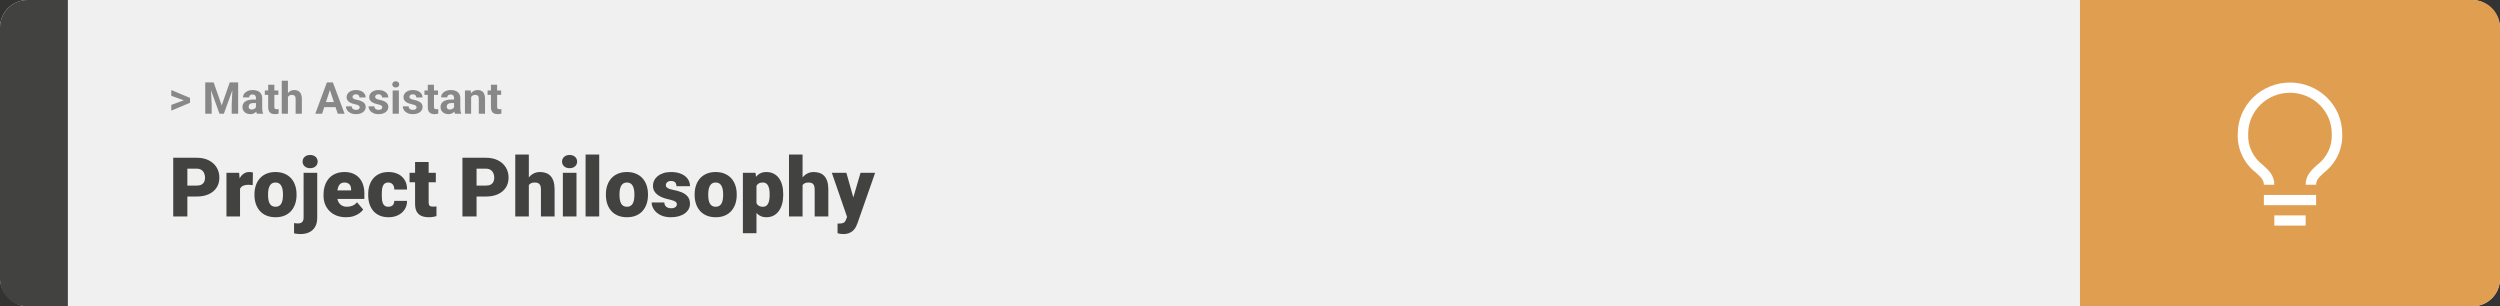<svg width="1363" height="167" viewBox="0 0 1363 167" fill="none" xmlns="http://www.w3.org/2000/svg">
<rect x="0" y="0" width="1363" height="167" fill="#333333" stroke="none"/>
<rect width="1363" height="167" rx="15" fill="#F0F0F0"/>
<path d="M0 15C0 6.716 6.716 0 15 0H37V167H15C6.716 167 0 160.284 0 152V15Z" fill="#424241"/>
<path d="M100.906 54.922L93.394 52.238V49.086L103.602 53.375V55.637L100.906 54.922ZM93.394 57.172L100.918 54.43L103.602 53.785V56.035L93.394 60.324V57.172ZM113.504 44.938H116.48L120.863 57.465L125.246 44.938H128.223L122.059 62H119.668L113.504 44.938ZM111.898 44.938H114.863L115.402 57.148V62H111.898V44.938ZM126.863 44.938H129.84V62H126.324V57.148L126.863 44.938ZM139.555 59.141V53.492C139.555 53.086 139.488 52.738 139.355 52.449C139.223 52.152 139.016 51.922 138.734 51.758C138.461 51.594 138.105 51.512 137.668 51.512C137.293 51.512 136.969 51.578 136.695 51.711C136.422 51.836 136.211 52.02 136.062 52.262C135.914 52.496 135.84 52.773 135.84 53.094H132.465C132.465 52.555 132.59 52.043 132.84 51.559C133.09 51.074 133.453 50.648 133.93 50.281C134.406 49.906 134.973 49.613 135.629 49.402C136.293 49.191 137.035 49.086 137.855 49.086C138.84 49.086 139.715 49.25 140.48 49.578C141.246 49.906 141.848 50.398 142.285 51.055C142.73 51.711 142.953 52.531 142.953 53.516V58.941C142.953 59.637 142.996 60.207 143.082 60.652C143.168 61.09 143.293 61.473 143.457 61.801V62H140.047C139.883 61.656 139.758 61.227 139.672 60.711C139.594 60.188 139.555 59.664 139.555 59.141ZM140 54.277L140.023 56.188H138.137C137.691 56.188 137.305 56.238 136.977 56.34C136.648 56.441 136.379 56.586 136.168 56.773C135.957 56.953 135.801 57.164 135.699 57.406C135.605 57.648 135.559 57.914 135.559 58.203C135.559 58.492 135.625 58.754 135.758 58.988C135.891 59.215 136.082 59.395 136.332 59.527C136.582 59.652 136.875 59.715 137.211 59.715C137.719 59.715 138.16 59.613 138.535 59.41C138.91 59.207 139.199 58.957 139.402 58.66C139.613 58.363 139.723 58.082 139.73 57.816L140.621 59.246C140.496 59.566 140.324 59.898 140.105 60.242C139.895 60.586 139.625 60.91 139.297 61.215C138.969 61.512 138.574 61.758 138.113 61.953C137.652 62.141 137.105 62.234 136.473 62.234C135.668 62.234 134.938 62.074 134.281 61.754C133.633 61.426 133.117 60.977 132.734 60.406C132.359 59.828 132.172 59.172 132.172 58.438C132.172 57.773 132.297 57.184 132.547 56.668C132.797 56.152 133.164 55.719 133.648 55.367C134.141 55.008 134.754 54.738 135.488 54.559C136.223 54.371 137.074 54.277 138.043 54.277H140ZM151.766 49.32V51.711H144.383V49.32H151.766ZM146.211 46.191H149.586V58.18C149.586 58.547 149.633 58.828 149.727 59.023C149.828 59.219 149.977 59.355 150.172 59.434C150.367 59.504 150.613 59.539 150.91 59.539C151.121 59.539 151.309 59.531 151.473 59.516C151.645 59.492 151.789 59.469 151.906 59.445L151.918 61.93C151.629 62.023 151.316 62.098 150.98 62.152C150.645 62.207 150.273 62.234 149.867 62.234C149.125 62.234 148.477 62.113 147.922 61.871C147.375 61.621 146.953 61.223 146.656 60.676C146.359 60.129 146.211 59.41 146.211 58.52V46.191ZM156.98 44V62H153.605V44H156.98ZM156.5 55.215H155.574C155.582 54.332 155.699 53.52 155.926 52.777C156.152 52.027 156.477 51.379 156.898 50.832C157.32 50.277 157.824 49.848 158.41 49.543C159.004 49.238 159.66 49.086 160.379 49.086C161.004 49.086 161.57 49.176 162.078 49.355C162.594 49.527 163.035 49.809 163.402 50.199C163.777 50.582 164.066 51.086 164.27 51.711C164.473 52.336 164.574 53.094 164.574 53.984V62H161.176V53.961C161.176 53.398 161.094 52.957 160.93 52.637C160.773 52.309 160.543 52.078 160.238 51.945C159.941 51.805 159.574 51.734 159.137 51.734C158.652 51.734 158.238 51.824 157.895 52.004C157.559 52.184 157.289 52.434 157.086 52.754C156.883 53.066 156.734 53.434 156.641 53.855C156.547 54.277 156.5 54.73 156.5 55.215ZM180.266 47.855L175.625 62H171.887L178.227 44.938H180.605L180.266 47.855ZM184.121 62L179.469 47.855L179.094 44.938H181.496L187.871 62H184.121ZM183.91 55.648V58.402H174.898V55.648H183.91ZM196.098 58.496C196.098 58.254 196.027 58.035 195.887 57.84C195.746 57.645 195.484 57.465 195.102 57.301C194.727 57.129 194.184 56.973 193.473 56.832C192.832 56.691 192.234 56.516 191.68 56.305C191.133 56.086 190.656 55.824 190.25 55.52C189.852 55.215 189.539 54.855 189.312 54.441C189.086 54.02 188.973 53.539 188.973 53C188.973 52.469 189.086 51.969 189.312 51.5C189.547 51.031 189.879 50.617 190.309 50.258C190.746 49.891 191.277 49.605 191.902 49.402C192.535 49.191 193.246 49.086 194.035 49.086C195.137 49.086 196.082 49.262 196.871 49.613C197.668 49.965 198.277 50.449 198.699 51.066C199.129 51.676 199.344 52.371 199.344 53.152H195.969C195.969 52.824 195.898 52.531 195.758 52.273C195.625 52.008 195.414 51.801 195.125 51.652C194.844 51.496 194.477 51.418 194.023 51.418C193.648 51.418 193.324 51.484 193.051 51.617C192.777 51.742 192.566 51.914 192.418 52.133C192.277 52.344 192.207 52.578 192.207 52.836C192.207 53.031 192.246 53.207 192.324 53.363C192.41 53.512 192.547 53.648 192.734 53.773C192.922 53.898 193.164 54.016 193.461 54.125C193.766 54.227 194.141 54.32 194.586 54.406C195.5 54.594 196.316 54.84 197.035 55.145C197.754 55.441 198.324 55.848 198.746 56.363C199.168 56.871 199.379 57.539 199.379 58.367C199.379 58.93 199.254 59.445 199.004 59.914C198.754 60.383 198.395 60.793 197.926 61.145C197.457 61.488 196.895 61.758 196.238 61.953C195.59 62.141 194.859 62.234 194.047 62.234C192.867 62.234 191.867 62.023 191.047 61.602C190.234 61.18 189.617 60.645 189.195 59.996C188.781 59.34 188.574 58.668 188.574 57.98H191.773C191.789 58.441 191.906 58.812 192.125 59.094C192.352 59.375 192.637 59.578 192.98 59.703C193.332 59.828 193.711 59.891 194.117 59.891C194.555 59.891 194.918 59.832 195.207 59.715C195.496 59.59 195.715 59.426 195.863 59.223C196.02 59.012 196.098 58.77 196.098 58.496ZM208.426 58.496C208.426 58.254 208.355 58.035 208.215 57.84C208.074 57.645 207.812 57.465 207.43 57.301C207.055 57.129 206.512 56.973 205.801 56.832C205.16 56.691 204.562 56.516 204.008 56.305C203.461 56.086 202.984 55.824 202.578 55.52C202.18 55.215 201.867 54.855 201.641 54.441C201.414 54.02 201.301 53.539 201.301 53C201.301 52.469 201.414 51.969 201.641 51.5C201.875 51.031 202.207 50.617 202.637 50.258C203.074 49.891 203.605 49.605 204.23 49.402C204.863 49.191 205.574 49.086 206.363 49.086C207.465 49.086 208.41 49.262 209.199 49.613C209.996 49.965 210.605 50.449 211.027 51.066C211.457 51.676 211.672 52.371 211.672 53.152H208.297C208.297 52.824 208.227 52.531 208.086 52.273C207.953 52.008 207.742 51.801 207.453 51.652C207.172 51.496 206.805 51.418 206.352 51.418C205.977 51.418 205.652 51.484 205.379 51.617C205.105 51.742 204.895 51.914 204.746 52.133C204.605 52.344 204.535 52.578 204.535 52.836C204.535 53.031 204.574 53.207 204.652 53.363C204.738 53.512 204.875 53.648 205.062 53.773C205.25 53.898 205.492 54.016 205.789 54.125C206.094 54.227 206.469 54.32 206.914 54.406C207.828 54.594 208.645 54.84 209.363 55.145C210.082 55.441 210.652 55.848 211.074 56.363C211.496 56.871 211.707 57.539 211.707 58.367C211.707 58.93 211.582 59.445 211.332 59.914C211.082 60.383 210.723 60.793 210.254 61.145C209.785 61.488 209.223 61.758 208.566 61.953C207.918 62.141 207.188 62.234 206.375 62.234C205.195 62.234 204.195 62.023 203.375 61.602C202.562 61.18 201.945 60.645 201.523 59.996C201.109 59.34 200.902 58.668 200.902 57.98H204.102C204.117 58.441 204.234 58.812 204.453 59.094C204.68 59.375 204.965 59.578 205.309 59.703C205.66 59.828 206.039 59.891 206.445 59.891C206.883 59.891 207.246 59.832 207.535 59.715C207.824 59.59 208.043 59.426 208.191 59.223C208.348 59.012 208.426 58.77 208.426 58.496ZM217.461 49.32V62H214.074V49.32H217.461ZM213.863 46.016C213.863 45.523 214.035 45.117 214.379 44.797C214.723 44.477 215.184 44.316 215.762 44.316C216.332 44.316 216.789 44.477 217.133 44.797C217.484 45.117 217.66 45.523 217.66 46.016C217.66 46.508 217.484 46.914 217.133 47.234C216.789 47.555 216.332 47.715 215.762 47.715C215.184 47.715 214.723 47.555 214.379 47.234C214.035 46.914 213.863 46.508 213.863 46.016ZM227.105 58.496C227.105 58.254 227.035 58.035 226.895 57.84C226.754 57.645 226.492 57.465 226.109 57.301C225.734 57.129 225.191 56.973 224.48 56.832C223.84 56.691 223.242 56.516 222.688 56.305C222.141 56.086 221.664 55.824 221.258 55.52C220.859 55.215 220.547 54.855 220.32 54.441C220.094 54.02 219.98 53.539 219.98 53C219.98 52.469 220.094 51.969 220.32 51.5C220.555 51.031 220.887 50.617 221.316 50.258C221.754 49.891 222.285 49.605 222.91 49.402C223.543 49.191 224.254 49.086 225.043 49.086C226.145 49.086 227.09 49.262 227.879 49.613C228.676 49.965 229.285 50.449 229.707 51.066C230.137 51.676 230.352 52.371 230.352 53.152H226.977C226.977 52.824 226.906 52.531 226.766 52.273C226.633 52.008 226.422 51.801 226.133 51.652C225.852 51.496 225.484 51.418 225.031 51.418C224.656 51.418 224.332 51.484 224.059 51.617C223.785 51.742 223.574 51.914 223.426 52.133C223.285 52.344 223.215 52.578 223.215 52.836C223.215 53.031 223.254 53.207 223.332 53.363C223.418 53.512 223.555 53.648 223.742 53.773C223.93 53.898 224.172 54.016 224.469 54.125C224.773 54.227 225.148 54.32 225.594 54.406C226.508 54.594 227.324 54.84 228.043 55.145C228.762 55.441 229.332 55.848 229.754 56.363C230.176 56.871 230.387 57.539 230.387 58.367C230.387 58.93 230.262 59.445 230.012 59.914C229.762 60.383 229.402 60.793 228.934 61.145C228.465 61.488 227.902 61.758 227.246 61.953C226.598 62.141 225.867 62.234 225.055 62.234C223.875 62.234 222.875 62.023 222.055 61.602C221.242 61.18 220.625 60.645 220.203 59.996C219.789 59.34 219.582 58.668 219.582 57.98H222.781C222.797 58.441 222.914 58.812 223.133 59.094C223.359 59.375 223.645 59.578 223.988 59.703C224.34 59.828 224.719 59.891 225.125 59.891C225.562 59.891 225.926 59.832 226.215 59.715C226.504 59.59 226.723 59.426 226.871 59.223C227.027 59.012 227.105 58.77 227.105 58.496ZM238.789 49.32V51.711H231.406V49.32H238.789ZM233.234 46.191H236.609V58.18C236.609 58.547 236.656 58.828 236.75 59.023C236.852 59.219 237 59.355 237.195 59.434C237.391 59.504 237.637 59.539 237.934 59.539C238.145 59.539 238.332 59.531 238.496 59.516C238.668 59.492 238.812 59.469 238.93 59.445L238.941 61.93C238.652 62.023 238.34 62.098 238.004 62.152C237.668 62.207 237.297 62.234 236.891 62.234C236.148 62.234 235.5 62.113 234.945 61.871C234.398 61.621 233.977 61.223 233.68 60.676C233.383 60.129 233.234 59.41 233.234 58.52V46.191ZM247.555 59.141V53.492C247.555 53.086 247.488 52.738 247.355 52.449C247.223 52.152 247.016 51.922 246.734 51.758C246.461 51.594 246.105 51.512 245.668 51.512C245.293 51.512 244.969 51.578 244.695 51.711C244.422 51.836 244.211 52.02 244.062 52.262C243.914 52.496 243.84 52.773 243.84 53.094H240.465C240.465 52.555 240.59 52.043 240.84 51.559C241.09 51.074 241.453 50.648 241.93 50.281C242.406 49.906 242.973 49.613 243.629 49.402C244.293 49.191 245.035 49.086 245.855 49.086C246.84 49.086 247.715 49.25 248.48 49.578C249.246 49.906 249.848 50.398 250.285 51.055C250.73 51.711 250.953 52.531 250.953 53.516V58.941C250.953 59.637 250.996 60.207 251.082 60.652C251.168 61.09 251.293 61.473 251.457 61.801V62H248.047C247.883 61.656 247.758 61.227 247.672 60.711C247.594 60.188 247.555 59.664 247.555 59.141ZM248 54.277L248.023 56.188H246.137C245.691 56.188 245.305 56.238 244.977 56.34C244.648 56.441 244.379 56.586 244.168 56.773C243.957 56.953 243.801 57.164 243.699 57.406C243.605 57.648 243.559 57.914 243.559 58.203C243.559 58.492 243.625 58.754 243.758 58.988C243.891 59.215 244.082 59.395 244.332 59.527C244.582 59.652 244.875 59.715 245.211 59.715C245.719 59.715 246.16 59.613 246.535 59.41C246.91 59.207 247.199 58.957 247.402 58.66C247.613 58.363 247.723 58.082 247.73 57.816L248.621 59.246C248.496 59.566 248.324 59.898 248.105 60.242C247.895 60.586 247.625 60.91 247.297 61.215C246.969 61.512 246.574 61.758 246.113 61.953C245.652 62.141 245.105 62.234 244.473 62.234C243.668 62.234 242.938 62.074 242.281 61.754C241.633 61.426 241.117 60.977 240.734 60.406C240.359 59.828 240.172 59.172 240.172 58.438C240.172 57.773 240.297 57.184 240.547 56.668C240.797 56.152 241.164 55.719 241.648 55.367C242.141 55.008 242.754 54.738 243.488 54.559C244.223 54.371 245.074 54.277 246.043 54.277H248ZM256.859 52.027V62H253.484V49.32H256.648L256.859 52.027ZM256.367 55.215H255.453C255.453 54.277 255.574 53.434 255.816 52.684C256.059 51.926 256.398 51.281 256.836 50.75C257.273 50.211 257.793 49.801 258.395 49.52C259.004 49.23 259.684 49.086 260.434 49.086C261.027 49.086 261.57 49.172 262.062 49.344C262.555 49.516 262.977 49.789 263.328 50.164C263.688 50.539 263.961 51.035 264.148 51.652C264.344 52.27 264.441 53.023 264.441 53.914V62H261.043V53.902C261.043 53.34 260.965 52.902 260.809 52.59C260.652 52.277 260.422 52.059 260.117 51.934C259.82 51.801 259.453 51.734 259.016 51.734C258.562 51.734 258.168 51.824 257.832 52.004C257.504 52.184 257.23 52.434 257.012 52.754C256.801 53.066 256.641 53.434 256.531 53.855C256.422 54.277 256.367 54.73 256.367 55.215ZM273.219 49.32V51.711H265.836V49.32H273.219ZM267.664 46.191H271.039V58.18C271.039 58.547 271.086 58.828 271.18 59.023C271.281 59.219 271.43 59.355 271.625 59.434C271.82 59.504 272.066 59.539 272.363 59.539C272.574 59.539 272.762 59.531 272.926 59.516C273.098 59.492 273.242 59.469 273.359 59.445L273.371 61.93C273.082 62.023 272.77 62.098 272.434 62.152C272.098 62.207 271.727 62.234 271.32 62.234C270.578 62.234 269.93 62.113 269.375 61.871C268.828 61.621 268.406 61.223 268.109 60.676C267.812 60.129 267.664 59.41 267.664 58.52V46.191Z" fill="#888888"/>
<path d="M107.205 107.146H99.251V101.191H107.205C108.289 101.191 109.168 101.008 109.842 100.642C110.516 100.275 111.006 99.77 111.314 99.126C111.636 98.466 111.797 97.727 111.797 96.906C111.797 96.027 111.636 95.214 111.314 94.467C111.006 93.72 110.516 93.12 109.842 92.665C109.168 92.197 108.289 91.962 107.205 91.962H102.151V118H94.439V86.008H107.205C109.769 86.008 111.973 86.477 113.819 87.414C115.679 88.352 117.107 89.641 118.104 91.281C119.1 92.907 119.598 94.768 119.598 96.862C119.598 98.928 119.1 100.729 118.104 102.268C117.107 103.806 115.679 105.007 113.819 105.871C111.973 106.721 109.769 107.146 107.205 107.146ZM130.87 100.114V118H123.465V94.226H130.386L130.87 100.114ZM137.901 94.05L137.769 100.927C137.476 100.898 137.081 100.861 136.583 100.817C136.084 100.773 135.667 100.751 135.33 100.751C134.466 100.751 133.719 100.854 133.089 101.059C132.474 101.25 131.961 101.542 131.551 101.938C131.155 102.319 130.862 102.802 130.672 103.388C130.496 103.974 130.416 104.655 130.43 105.432L129.09 104.553C129.09 102.956 129.244 101.506 129.551 100.202C129.874 98.884 130.328 97.749 130.914 96.796C131.5 95.83 132.21 95.09 133.045 94.577C133.88 94.05 134.817 93.786 135.857 93.786C136.224 93.786 136.583 93.808 136.934 93.852C137.3 93.896 137.623 93.962 137.901 94.05ZM138.736 106.354V105.893C138.736 104.15 138.985 102.546 139.483 101.081C139.981 99.602 140.713 98.32 141.68 97.236C142.647 96.152 143.841 95.31 145.262 94.709C146.683 94.094 148.323 93.786 150.184 93.786C152.059 93.786 153.707 94.094 155.127 94.709C156.563 95.31 157.764 96.152 158.731 97.236C159.698 98.32 160.43 99.602 160.928 101.081C161.426 102.546 161.675 104.15 161.675 105.893V106.354C161.675 108.083 161.426 109.687 160.928 111.167C160.43 112.631 159.698 113.913 158.731 115.012C157.764 116.096 156.57 116.938 155.149 117.539C153.729 118.139 152.088 118.439 150.228 118.439C148.367 118.439 146.719 118.139 145.284 117.539C143.848 116.938 142.647 116.096 141.68 115.012C140.713 113.913 139.981 112.631 139.483 111.167C138.985 109.687 138.736 108.083 138.736 106.354ZM146.141 105.893V106.354C146.141 107.248 146.207 108.083 146.338 108.859C146.47 109.636 146.69 110.317 146.998 110.903C147.305 111.474 147.723 111.921 148.25 112.243C148.777 112.565 149.437 112.727 150.228 112.727C151.004 112.727 151.648 112.565 152.161 112.243C152.688 111.921 153.106 111.474 153.414 110.903C153.721 110.317 153.941 109.636 154.073 108.859C154.205 108.083 154.271 107.248 154.271 106.354V105.893C154.271 105.029 154.205 104.216 154.073 103.454C153.941 102.678 153.721 101.997 153.414 101.411C153.106 100.81 152.688 100.341 152.161 100.004C151.634 99.668 150.975 99.499 150.184 99.499C149.407 99.499 148.755 99.668 148.228 100.004C147.715 100.341 147.305 100.81 146.998 101.411C146.69 101.997 146.47 102.678 146.338 103.454C146.207 104.216 146.141 105.029 146.141 105.893ZM165.521 94.226H172.947V118.769C172.947 120.673 172.581 122.277 171.849 123.581C171.116 124.899 170.069 125.896 168.707 126.569C167.344 127.258 165.718 127.602 163.829 127.602C163.199 127.602 162.62 127.573 162.093 127.514C161.551 127.47 160.958 127.375 160.313 127.229V121.625C160.694 121.684 161.045 121.728 161.368 121.757C161.69 121.801 162.042 121.823 162.422 121.823C163.096 121.823 163.66 121.713 164.114 121.494C164.568 121.274 164.913 120.937 165.147 120.483C165.396 120.029 165.521 119.458 165.521 118.769V94.226ZM164.971 88.095C164.971 87.04 165.352 86.176 166.114 85.502C166.875 84.829 167.864 84.492 169.08 84.492C170.296 84.492 171.285 84.829 172.046 85.502C172.808 86.176 173.189 87.04 173.189 88.095C173.189 89.15 172.808 90.014 172.046 90.688C171.285 91.362 170.296 91.699 169.08 91.699C167.864 91.699 166.875 91.362 166.114 90.688C165.352 90.014 164.971 89.15 164.971 88.095ZM188.658 118.439C186.724 118.439 184.996 118.139 183.472 117.539C181.949 116.923 180.66 116.081 179.605 115.012C178.565 113.942 177.767 112.712 177.21 111.32C176.668 109.929 176.397 108.457 176.397 106.904V106.069C176.397 104.326 176.639 102.714 177.122 101.235C177.605 99.741 178.323 98.437 179.275 97.324C180.228 96.21 181.421 95.346 182.857 94.731C184.292 94.101 185.962 93.786 187.867 93.786C189.551 93.786 191.06 94.057 192.393 94.599C193.726 95.141 194.854 95.918 195.777 96.928C196.714 97.939 197.425 99.162 197.908 100.598C198.406 102.033 198.655 103.645 198.655 105.432V108.442H179.231V103.806H191.426V103.234C191.441 102.443 191.302 101.77 191.009 101.213C190.73 100.656 190.32 100.231 189.778 99.939C189.236 99.645 188.577 99.499 187.801 99.499C186.995 99.499 186.329 99.675 185.801 100.026C185.289 100.378 184.886 100.861 184.593 101.477C184.314 102.077 184.117 102.773 184 103.564C183.882 104.355 183.824 105.19 183.824 106.069V106.904C183.824 107.783 183.941 108.581 184.175 109.299C184.424 110.017 184.776 110.632 185.23 111.145C185.699 111.643 186.255 112.031 186.9 112.309C187.559 112.587 188.306 112.727 189.141 112.727C190.152 112.727 191.148 112.536 192.129 112.155C193.111 111.774 193.953 111.145 194.656 110.266L198.018 114.265C197.535 114.953 196.846 115.62 195.953 116.264C195.074 116.909 194.019 117.436 192.789 117.846C191.558 118.242 190.181 118.439 188.658 118.439ZM211.707 112.727C212.396 112.727 212.981 112.602 213.465 112.353C213.963 112.089 214.336 111.723 214.585 111.254C214.849 110.771 214.974 110.192 214.959 109.519H221.924C221.939 111.306 221.5 112.873 220.606 114.221C219.727 115.554 218.526 116.594 217.002 117.341C215.494 118.073 213.787 118.439 211.883 118.439C210.022 118.439 208.396 118.139 207.005 117.539C205.613 116.923 204.449 116.074 203.511 114.99C202.588 113.891 201.893 112.609 201.424 111.145C200.97 109.68 200.743 108.09 200.743 106.376V105.871C200.743 104.157 200.97 102.568 201.424 101.103C201.893 99.624 202.588 98.342 203.511 97.258C204.449 96.159 205.606 95.31 206.983 94.709C208.375 94.094 209.993 93.786 211.839 93.786C213.816 93.786 215.56 94.16 217.068 94.907C218.592 95.654 219.786 96.738 220.65 98.159C221.514 99.58 221.939 101.301 221.924 103.322H214.959C214.974 102.604 214.864 101.96 214.629 101.389C214.395 100.817 214.029 100.363 213.531 100.026C213.047 99.675 212.425 99.499 211.663 99.499C210.901 99.499 210.286 99.668 209.817 100.004C209.349 100.341 208.99 100.81 208.741 101.411C208.506 101.997 208.345 102.67 208.257 103.432C208.184 104.194 208.147 105.007 208.147 105.871V106.376C208.147 107.255 208.184 108.083 208.257 108.859C208.345 109.621 208.514 110.295 208.763 110.881C209.012 111.452 209.371 111.906 209.839 112.243C210.308 112.565 210.931 112.727 211.707 112.727ZM237.613 94.226V99.367H223.287V94.226H237.613ZM226.297 88.315H233.702V110.244C233.702 110.874 233.775 111.364 233.921 111.716C234.068 112.053 234.317 112.294 234.668 112.441C235.035 112.573 235.518 112.639 236.119 112.639C236.543 112.639 236.895 112.631 237.173 112.617C237.452 112.587 237.715 112.551 237.964 112.507V117.802C237.334 118.007 236.675 118.161 235.987 118.264C235.298 118.381 234.566 118.439 233.79 118.439C232.208 118.439 230.853 118.19 229.725 117.692C228.611 117.194 227.762 116.411 227.176 115.341C226.59 114.272 226.297 112.88 226.297 111.167V88.315ZM264.881 107.146H256.927V101.191H264.881C265.965 101.191 266.844 101.008 267.518 100.642C268.191 100.275 268.682 99.77 268.99 99.126C269.312 98.466 269.473 97.727 269.473 96.906C269.473 96.027 269.312 95.214 268.99 94.467C268.682 93.72 268.191 93.12 267.518 92.665C266.844 92.197 265.965 91.962 264.881 91.962H259.827V118H252.115V86.008H264.881C267.444 86.008 269.649 86.477 271.495 87.414C273.355 88.352 274.783 89.641 275.779 91.281C276.775 92.907 277.273 94.768 277.273 96.862C277.273 98.928 276.775 100.729 275.779 102.268C274.783 103.806 273.355 105.007 271.495 105.871C269.649 106.721 267.444 107.146 264.881 107.146ZM288.326 84.25V118H280.921V84.25H288.326ZM287.447 105.3L285.711 105.344C285.711 103.674 285.916 102.136 286.326 100.729C286.736 99.323 287.322 98.1 288.084 97.06C288.846 96.02 289.761 95.214 290.831 94.643C291.9 94.072 293.086 93.786 294.39 93.786C295.562 93.786 296.631 93.955 297.598 94.291C298.58 94.628 299.422 95.17 300.125 95.918C300.843 96.665 301.392 97.639 301.773 98.84C302.168 100.041 302.366 101.506 302.366 103.234V118H294.917V103.19C294.917 102.224 294.778 101.477 294.5 100.949C294.236 100.407 293.855 100.034 293.357 99.829C292.859 99.609 292.251 99.499 291.534 99.499C290.669 99.499 289.966 99.645 289.424 99.939C288.882 100.231 288.465 100.642 288.172 101.169C287.894 101.682 287.703 102.29 287.601 102.993C287.498 103.696 287.447 104.465 287.447 105.3ZM314.297 94.226V118H306.871V94.226H314.297ZM306.431 88.095C306.431 87.04 306.812 86.176 307.574 85.502C308.335 84.829 309.324 84.492 310.54 84.492C311.756 84.492 312.745 84.829 313.506 85.502C314.268 86.176 314.649 87.04 314.649 88.095C314.649 89.15 314.268 90.014 313.506 90.688C312.745 91.362 311.756 91.699 310.54 91.699C309.324 91.699 308.335 91.362 307.574 90.688C306.812 90.014 306.431 89.15 306.431 88.095ZM326.69 84.25V118H319.263V84.25H326.69ZM330.337 106.354V105.893C330.337 104.15 330.586 102.546 331.084 101.081C331.583 99.602 332.315 98.32 333.282 97.236C334.249 96.152 335.442 95.31 336.863 94.709C338.284 94.094 339.925 93.786 341.785 93.786C343.66 93.786 345.308 94.094 346.729 94.709C348.165 95.31 349.366 96.152 350.333 97.236C351.299 98.32 352.032 99.602 352.53 101.081C353.028 102.546 353.277 104.15 353.277 105.893V106.354C353.277 108.083 353.028 109.687 352.53 111.167C352.032 112.631 351.299 113.913 350.333 115.012C349.366 116.096 348.172 116.938 346.751 117.539C345.33 118.139 343.689 118.439 341.829 118.439C339.969 118.439 338.321 118.139 336.885 117.539C335.45 116.938 334.249 116.096 333.282 115.012C332.315 113.913 331.583 112.631 331.084 111.167C330.586 109.687 330.337 108.083 330.337 106.354ZM337.742 105.893V106.354C337.742 107.248 337.808 108.083 337.94 108.859C338.072 109.636 338.292 110.317 338.599 110.903C338.907 111.474 339.324 111.921 339.852 112.243C340.379 112.565 341.038 112.727 341.829 112.727C342.605 112.727 343.25 112.565 343.763 112.243C344.29 111.921 344.708 111.474 345.015 110.903C345.323 110.317 345.542 109.636 345.674 108.859C345.806 108.083 345.872 107.248 345.872 106.354V105.893C345.872 105.029 345.806 104.216 345.674 103.454C345.542 102.678 345.323 101.997 345.015 101.411C344.708 100.81 344.29 100.341 343.763 100.004C343.235 99.668 342.576 99.499 341.785 99.499C341.009 99.499 340.357 99.668 339.83 100.004C339.317 100.341 338.907 100.81 338.599 101.411C338.292 101.997 338.072 102.678 337.94 103.454C337.808 104.216 337.742 105.029 337.742 105.893ZM369.031 111.32C369.031 110.91 368.892 110.559 368.614 110.266C368.35 109.958 367.881 109.68 367.208 109.431C366.534 109.167 365.589 108.903 364.373 108.64C363.216 108.391 362.125 108.061 361.099 107.651C360.088 107.241 359.202 106.743 358.44 106.157C357.679 105.571 357.078 104.875 356.639 104.069C356.214 103.264 356.001 102.341 356.001 101.301C356.001 100.29 356.214 99.338 356.639 98.444C357.078 97.536 357.715 96.738 358.55 96.049C359.4 95.346 360.433 94.797 361.648 94.401C362.864 93.991 364.249 93.786 365.801 93.786C367.94 93.786 369.786 94.116 371.338 94.775C372.891 95.419 374.085 96.328 374.92 97.499C375.77 98.657 376.194 99.997 376.194 101.521H368.79C368.79 100.92 368.687 100.407 368.482 99.982C368.292 99.558 367.977 99.235 367.537 99.016C367.098 98.781 366.512 98.664 365.779 98.664C365.267 98.664 364.798 98.759 364.373 98.95C363.963 99.14 363.633 99.404 363.384 99.741C363.135 100.078 363.011 100.473 363.011 100.927C363.011 101.25 363.084 101.542 363.23 101.806C363.392 102.055 363.633 102.29 363.956 102.509C364.278 102.714 364.688 102.905 365.186 103.081C365.684 103.242 366.285 103.388 366.988 103.52C368.584 103.813 370.079 104.23 371.47 104.772C372.862 105.314 373.99 106.083 374.854 107.08C375.733 108.076 376.172 109.416 376.172 111.101C376.172 112.155 375.931 113.129 375.447 114.023C374.964 114.902 374.268 115.678 373.36 116.352C372.452 117.011 371.36 117.524 370.086 117.89C368.812 118.256 367.376 118.439 365.779 118.439C363.509 118.439 361.59 118.037 360.022 117.231C358.455 116.411 357.269 115.385 356.463 114.155C355.672 112.91 355.276 111.65 355.276 110.375H362.176C362.205 111.108 362.381 111.708 362.703 112.177C363.04 112.646 363.487 112.99 364.043 113.21C364.6 113.43 365.245 113.54 365.977 113.54C366.651 113.54 367.208 113.444 367.647 113.254C368.101 113.063 368.445 112.807 368.68 112.485C368.914 112.148 369.031 111.76 369.031 111.32ZM378.721 106.354V105.893C378.721 104.15 378.97 102.546 379.468 101.081C379.966 99.602 380.699 98.32 381.666 97.236C382.632 96.152 383.826 95.31 385.247 94.709C386.668 94.094 388.309 93.786 390.169 93.786C392.044 93.786 393.692 94.094 395.113 94.709C396.548 95.31 397.75 96.152 398.716 97.236C399.683 98.32 400.416 99.602 400.914 101.081C401.412 102.546 401.661 104.15 401.661 105.893V106.354C401.661 108.083 401.412 109.687 400.914 111.167C400.416 112.631 399.683 113.913 398.716 115.012C397.75 116.096 396.556 116.938 395.135 117.539C393.714 118.139 392.073 118.439 390.213 118.439C388.353 118.439 386.705 118.139 385.269 117.539C383.833 116.938 382.632 116.096 381.666 115.012C380.699 113.913 379.966 112.631 379.468 111.167C378.97 109.687 378.721 108.083 378.721 106.354ZM386.126 105.893V106.354C386.126 107.248 386.192 108.083 386.324 108.859C386.456 109.636 386.675 110.317 386.983 110.903C387.291 111.474 387.708 111.921 388.235 112.243C388.763 112.565 389.422 112.727 390.213 112.727C390.989 112.727 391.634 112.565 392.146 112.243C392.674 111.921 393.091 111.474 393.399 110.903C393.707 110.317 393.926 109.636 394.058 108.859C394.19 108.083 394.256 107.248 394.256 106.354V105.893C394.256 105.029 394.19 104.216 394.058 103.454C393.926 102.678 393.707 101.997 393.399 101.411C393.091 100.81 392.674 100.341 392.146 100.004C391.619 99.668 390.96 99.499 390.169 99.499C389.393 99.499 388.741 99.668 388.213 100.004C387.701 100.341 387.291 100.81 386.983 101.411C386.675 101.997 386.456 102.678 386.324 103.454C386.192 104.216 386.126 105.029 386.126 105.893ZM412.427 98.796V127.141H405.022V94.226H411.922L412.427 98.796ZM427.017 105.827V106.289C427.017 108.017 426.819 109.621 426.424 111.101C426.028 112.58 425.442 113.869 424.666 114.968C423.89 116.066 422.923 116.923 421.766 117.539C420.623 118.139 419.297 118.439 417.789 118.439C416.368 118.439 415.145 118.125 414.119 117.495C413.094 116.865 412.237 115.993 411.548 114.88C410.86 113.767 410.303 112.492 409.878 111.057C409.454 109.621 409.117 108.105 408.868 106.508V105.915C409.117 104.201 409.454 102.612 409.878 101.147C410.303 99.668 410.86 98.378 411.548 97.28C412.237 96.181 413.086 95.324 414.097 94.709C415.123 94.094 416.346 93.786 417.767 93.786C419.275 93.786 420.601 94.072 421.744 94.643C422.901 95.214 423.868 96.035 424.644 97.104C425.435 98.159 426.028 99.426 426.424 100.905C426.819 102.385 427.017 104.025 427.017 105.827ZM419.612 106.289V105.827C419.612 104.904 419.546 104.062 419.415 103.3C419.283 102.524 419.07 101.85 418.777 101.279C418.499 100.708 418.125 100.268 417.657 99.96C417.188 99.653 416.609 99.499 415.921 99.499C415.13 99.499 414.463 99.624 413.921 99.873C413.394 100.107 412.969 100.473 412.647 100.971C412.339 101.455 412.12 102.062 411.988 102.795C411.871 103.513 411.819 104.355 411.834 105.322V107.124C411.805 108.237 411.915 109.218 412.164 110.068C412.413 110.903 412.845 111.555 413.46 112.023C414.075 112.492 414.91 112.727 415.965 112.727C416.668 112.727 417.254 112.565 417.723 112.243C418.191 111.906 418.565 111.445 418.843 110.859C419.122 110.258 419.319 109.57 419.437 108.793C419.554 108.017 419.612 107.182 419.612 106.289ZM437.564 84.25V118H430.159V84.25H437.564ZM436.685 105.3L434.949 105.344C434.949 103.674 435.154 102.136 435.564 100.729C435.975 99.323 436.561 98.1 437.322 97.06C438.084 96.02 439 95.214 440.069 94.643C441.138 94.072 442.325 93.786 443.628 93.786C444.8 93.786 445.87 93.955 446.836 94.291C447.818 94.628 448.66 95.17 449.363 95.918C450.081 96.665 450.63 97.639 451.011 98.84C451.407 100.041 451.604 101.506 451.604 103.234V118H444.156V103.19C444.156 102.224 444.017 101.477 443.738 100.949C443.475 100.407 443.094 100.034 442.596 99.829C442.098 99.609 441.49 99.499 440.772 99.499C439.908 99.499 439.205 99.645 438.663 99.939C438.121 100.231 437.703 100.642 437.41 101.169C437.132 101.682 436.941 102.29 436.839 102.993C436.736 103.696 436.685 104.465 436.685 105.3ZM463.008 115.209L469.161 94.226H477.115L467.557 121.538C467.352 122.138 467.081 122.783 466.744 123.471C466.407 124.174 465.945 124.841 465.359 125.471C464.773 126.101 464.019 126.613 463.096 127.009C462.188 127.404 461.06 127.602 459.712 127.602C458.995 127.602 458.467 127.565 458.13 127.492C457.808 127.434 457.31 127.324 456.636 127.163V121.867C456.827 121.867 456.988 121.867 457.12 121.867C457.266 121.867 457.427 121.867 457.603 121.867C458.394 121.867 459.024 121.787 459.493 121.625C459.976 121.464 460.342 121.23 460.591 120.922C460.855 120.615 461.06 120.241 461.207 119.802L463.008 115.209ZM461.448 94.226L466.128 110.859L466.941 118.703H461.976L453.516 94.226H461.448Z" fill="#424241"/>
<path d="M1363 15C1363 6.716 1356.28 0 1348 0H1134V167H1348C1356.28 167 1363 160.284 1363 152V15Z" fill="#E09E50"/>
<path d="M1234.26 106.286H1262.74V111.857H1234.26V106.286ZM1239.96 117.429H1257.04V123H1239.96V117.429ZM1248.5 45C1240.95 45 1233.71 47.935 1228.37 53.159C1223.03 58.383 1220.03 65.469 1220.03 72.857C1219.84 76.906 1220.63 80.941 1222.34 84.632C1224.05 88.322 1226.64 91.562 1229.88 94.084C1232.73 96.675 1234.26 98.151 1234.26 100.714H1239.96C1239.96 95.589 1236.8 92.719 1233.72 89.961C1231.06 87.968 1228.94 85.366 1227.55 82.384C1226.15 79.402 1225.53 76.131 1225.72 72.857C1225.72 66.947 1228.12 61.278 1232.39 57.099C1236.67 52.919 1242.46 50.571 1248.5 50.571C1254.54 50.571 1260.33 52.919 1264.61 57.099C1268.88 61.278 1271.28 66.947 1271.28 72.857C1271.47 76.133 1270.84 79.406 1269.44 82.388C1268.04 85.37 1265.92 87.971 1263.25 89.961C1260.2 92.747 1257.04 95.533 1257.04 100.714H1262.74C1262.74 98.151 1264.25 96.675 1267.12 94.056C1270.36 91.538 1272.94 88.303 1274.66 84.618C1276.37 80.932 1277.16 76.901 1276.97 72.857C1276.97 69.199 1276.24 65.576 1274.81 62.197C1273.37 58.817 1271.28 55.746 1268.63 53.159C1265.99 50.572 1262.85 48.52 1259.4 47.12C1255.94 45.721 1252.24 45 1248.5 45Z" fill="white"/>
</svg>
